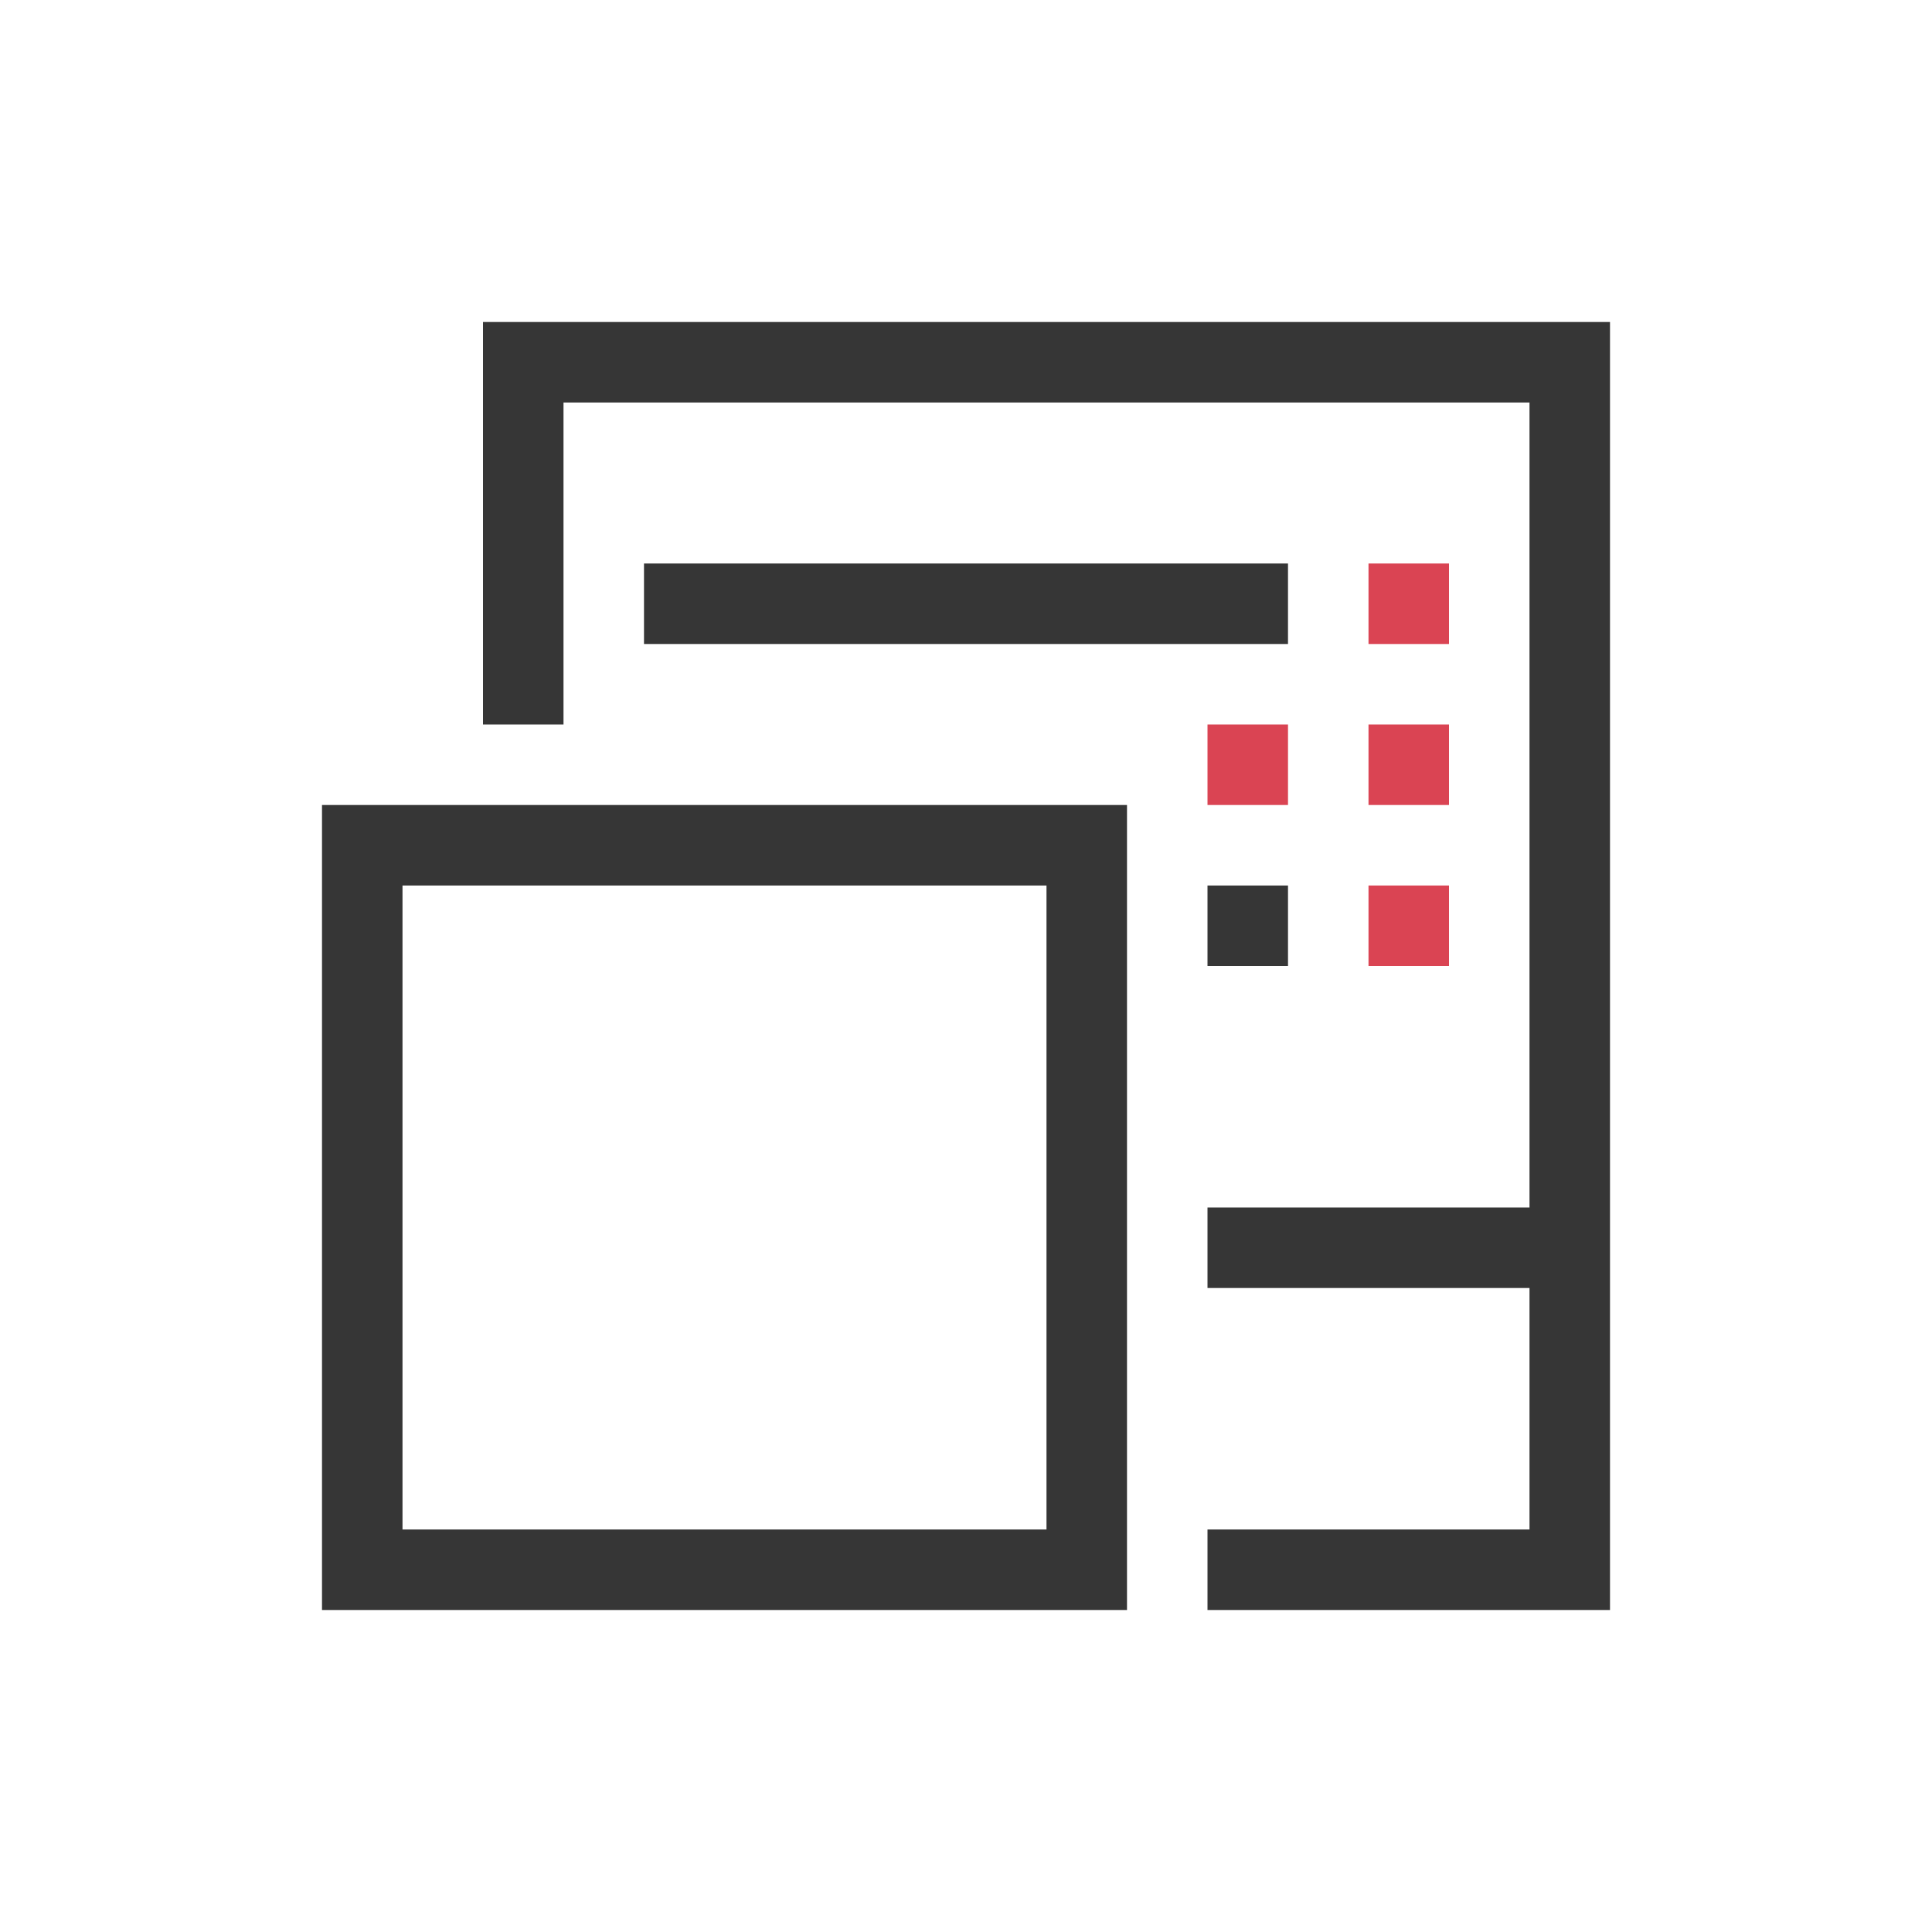 <svg xmlns="http://www.w3.org/2000/svg" viewBox="0 0 24 24" width="24" height="24">
  <defs id="defs3051">
    <style type="text/css" id="current-color-scheme">
      .ColorScheme-Text {
        color:#363636;
      }
      .ColorScheme-NegativeText {
        color:#da4453;
      }
      </style>
  </defs>
  <g transform="translate(1,1)">
    <path d="m5 3v5h1v-4h12v10h-4v1h4v3h-4v1h5v-16zm2 3v1h8v-1zm-4 3v10h10v-10zm1 1h8v8h-8zm10 0v1h1v-1z" style="fill:currentColor;fill-opacity:1;stroke:none" class="ColorScheme-Text"/>
    <path d="m16 6v1h1v-1zm-2 2v1h1v-1zm2 0v1h1v-1zm0 2v1h1v-1z" fill="#da4453" stroke-width=".632" style="fill:currentColor;fill-opacity:1;stroke:none" class="ColorScheme-NegativeText"/>
  </g>
</svg>
